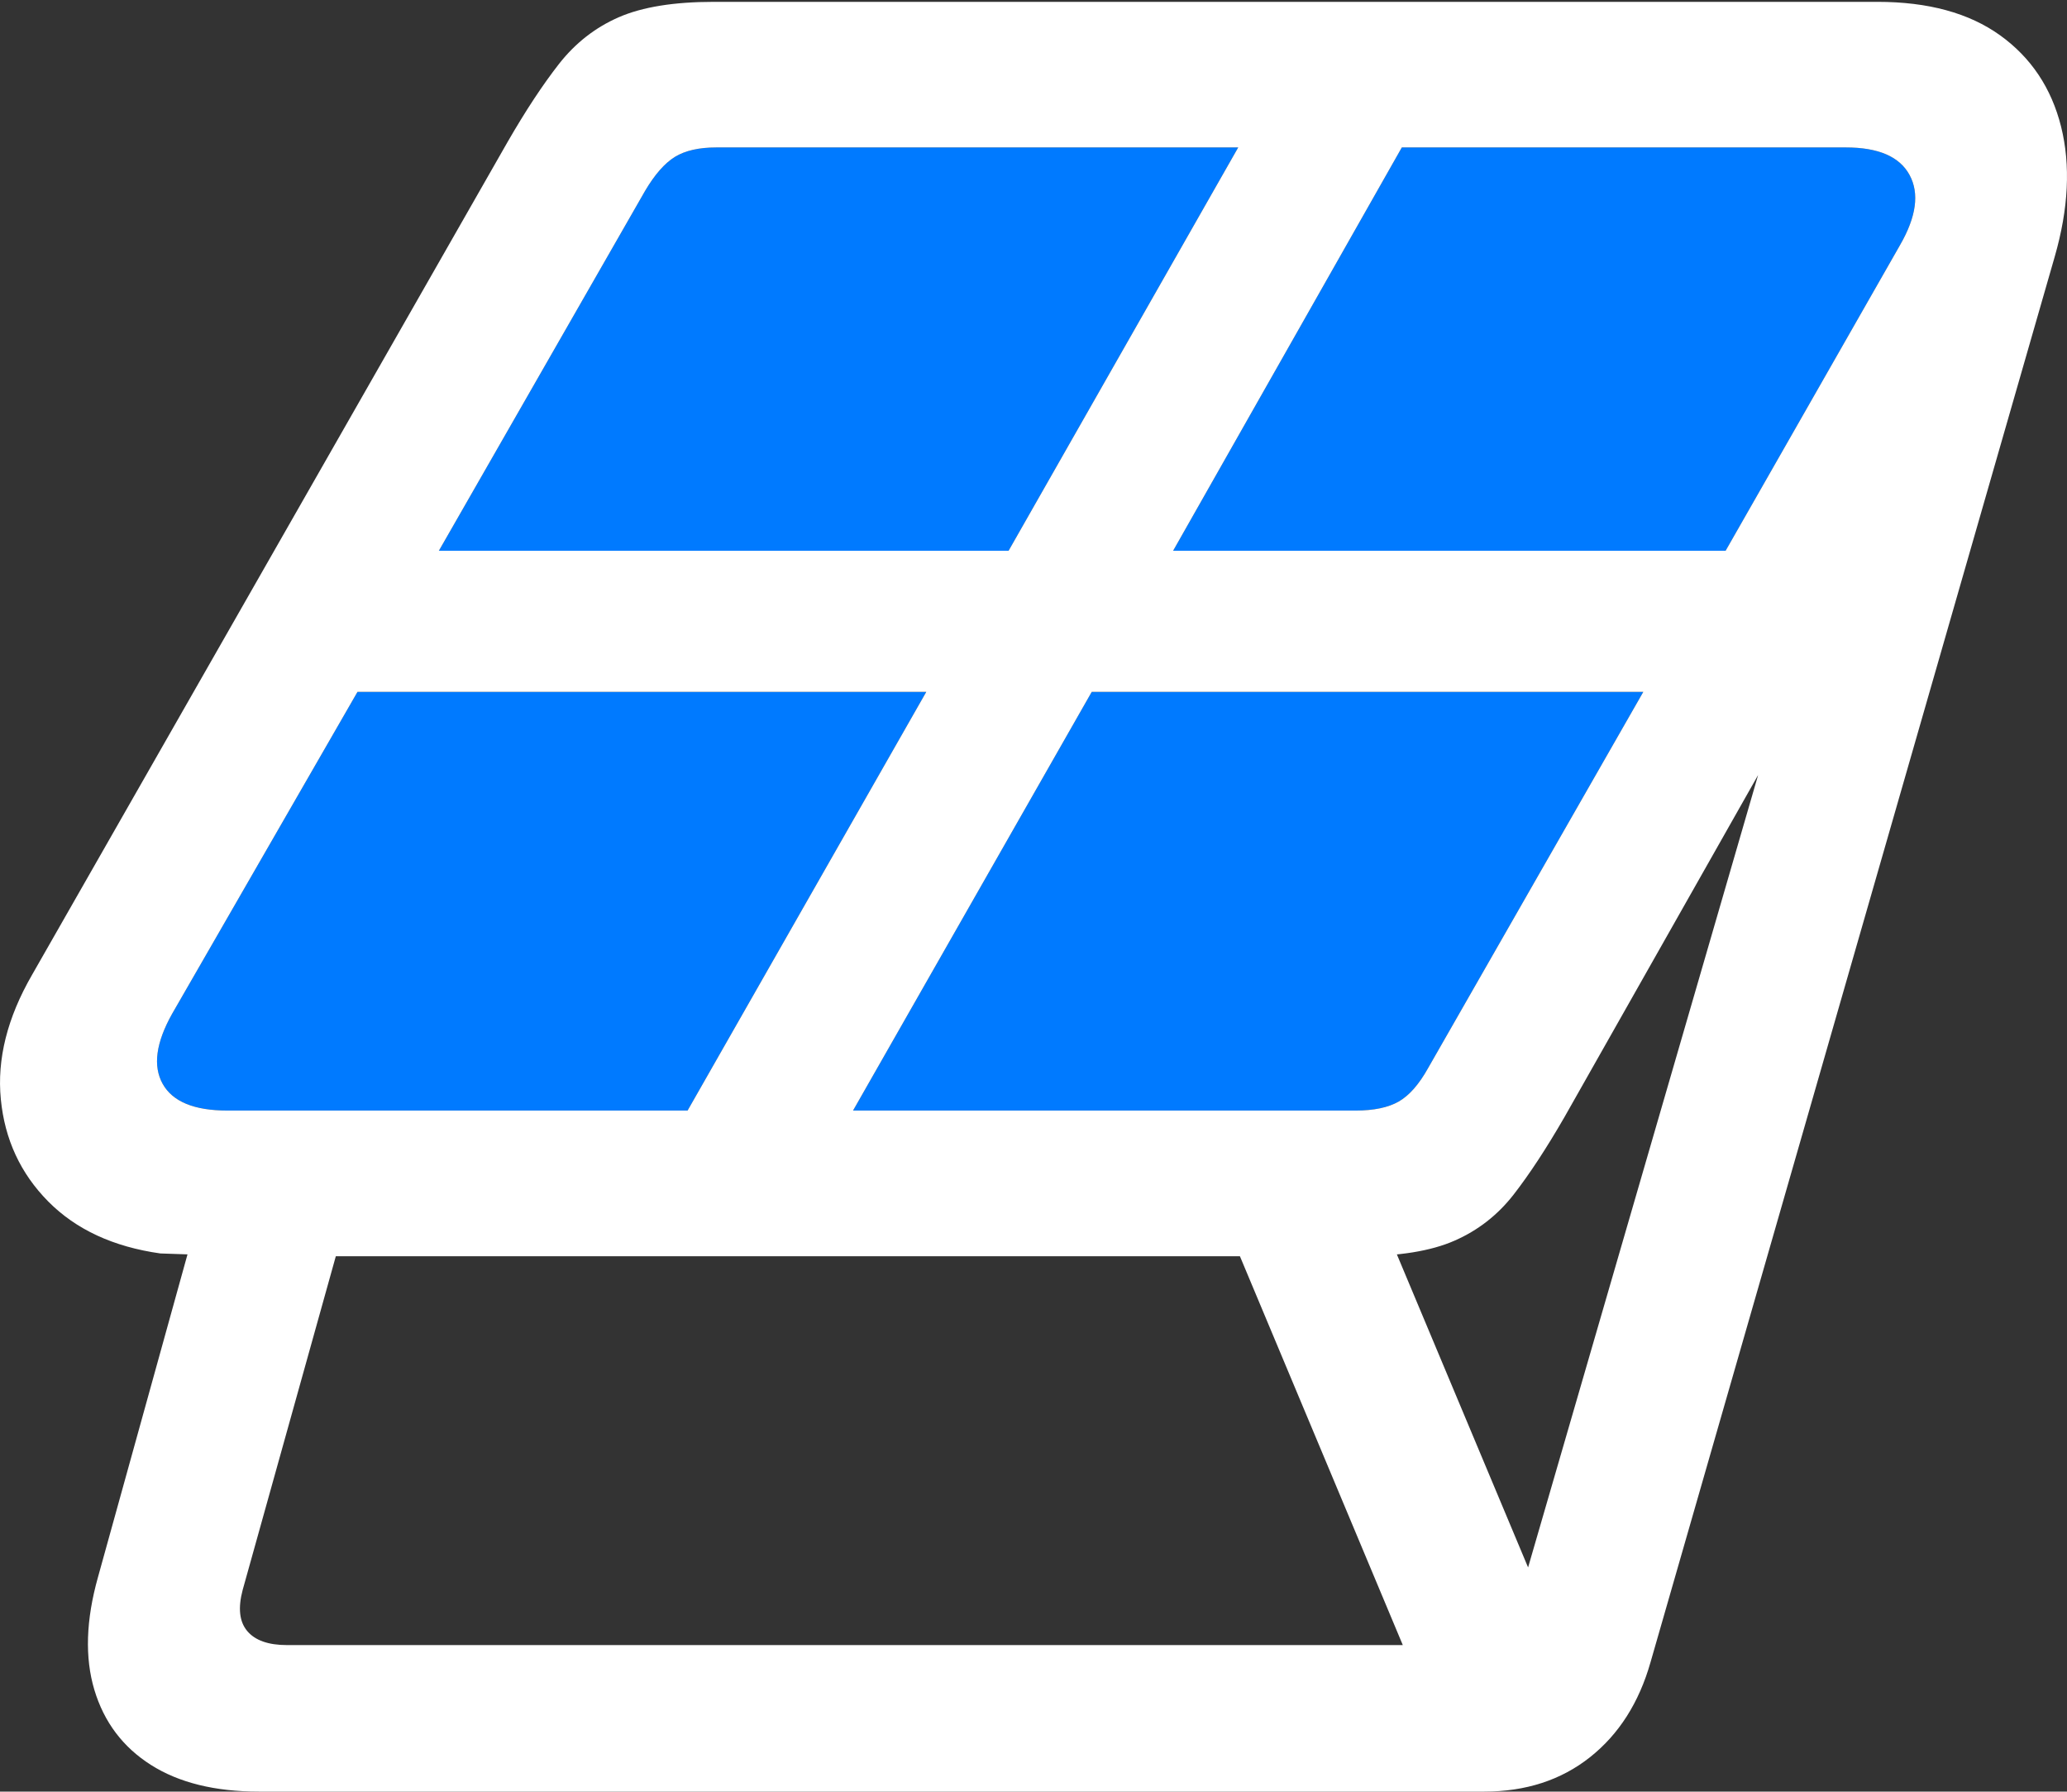 <?xml version="1.0" encoding="UTF-8"?>
<!--Generator: Apple Native CoreSVG 175.5-->
<!DOCTYPE svg
PUBLIC "-//W3C//DTD SVG 1.1//EN"
       "http://www.w3.org/Graphics/SVG/1.1/DTD/svg11.dtd">
<svg version="1.1" xmlns="http://www.w3.org/2000/svg" xmlns:xlink="http://www.w3.org/1999/xlink" width="22.324" height="19.346">
 <rect width="100%" height="100%" fill="#333333" stroke="none"/>
 <g>
  <rect height="19.346" opacity="0" width="22.324" x="0" y="0"/>
  <path d="M1.859 10.947L3.861 7.471L10.004 7.471L7.426 11.992L2.455 11.992Q1.918 11.992 1.757 11.704Q1.596 11.416 1.859 10.947ZM4.74 5.947L6.967 2.061Q7.123 1.797 7.289 1.694Q7.455 1.592 7.738 1.592L13.373 1.592L10.893 5.947ZM9.213 11.992L11.791 7.471L17.748 7.471L15.424 11.533Q15.277 11.797 15.106 11.895Q14.935 11.992 14.643 11.992ZM12.67 5.947L15.14 1.592L19.935 1.592Q20.463 1.592 20.624 1.89Q20.785 2.188 20.521 2.646L18.637 5.947Z" fill="#007aff"/>
  <path d="M0.346 10.527Q-0.055 11.221 0.009 11.87Q0.072 12.52 0.521 12.974Q0.971 13.428 1.732 13.535L2.025 13.545L1.058 17.031Q0.863 17.725 1.019 18.247Q1.176 18.77 1.63 19.058Q2.084 19.346 2.797 19.346L16.029 19.346Q16.703 19.346 17.172 18.975Q17.64 18.604 17.826 17.949L22.191 2.773Q22.416 1.992 22.26 1.367Q22.103 0.742 21.601 0.381Q21.098 0.02 20.277 0.02L7.709 0.02Q7.064 0.02 6.683 0.186Q6.303 0.352 6.039 0.688Q5.775 1.025 5.482 1.533ZM1.859 10.947L3.861 7.471L10.004 7.471L7.426 11.992L2.455 11.992Q1.918 11.992 1.757 11.704Q1.596 11.416 1.859 10.947ZM4.74 5.947L6.967 2.061Q7.123 1.797 7.289 1.694Q7.455 1.592 7.738 1.592L13.373 1.592L10.893 5.947ZM9.213 11.992L11.791 7.471L17.748 7.471L15.424 11.533Q15.277 11.797 15.106 11.895Q14.935 11.992 14.643 11.992ZM12.67 5.947L15.14 1.592L19.935 1.592Q20.463 1.592 20.624 1.89Q20.785 2.188 20.521 2.646L18.637 5.947ZM2.621 17.168L3.627 13.565L14.672 13.565Q15.326 13.565 15.707 13.398Q16.088 13.232 16.347 12.9Q16.605 12.568 16.898 12.06L18.988 8.369L16.439 17.148Q16.254 17.764 15.678 17.764L3.1 17.764Q2.797 17.764 2.67 17.612Q2.543 17.461 2.621 17.168ZM15.58 18.789L16.986 18.076L14.681 12.578L13.256 13.242Z" fill="#ffffff"/>
 </g>
</svg>
